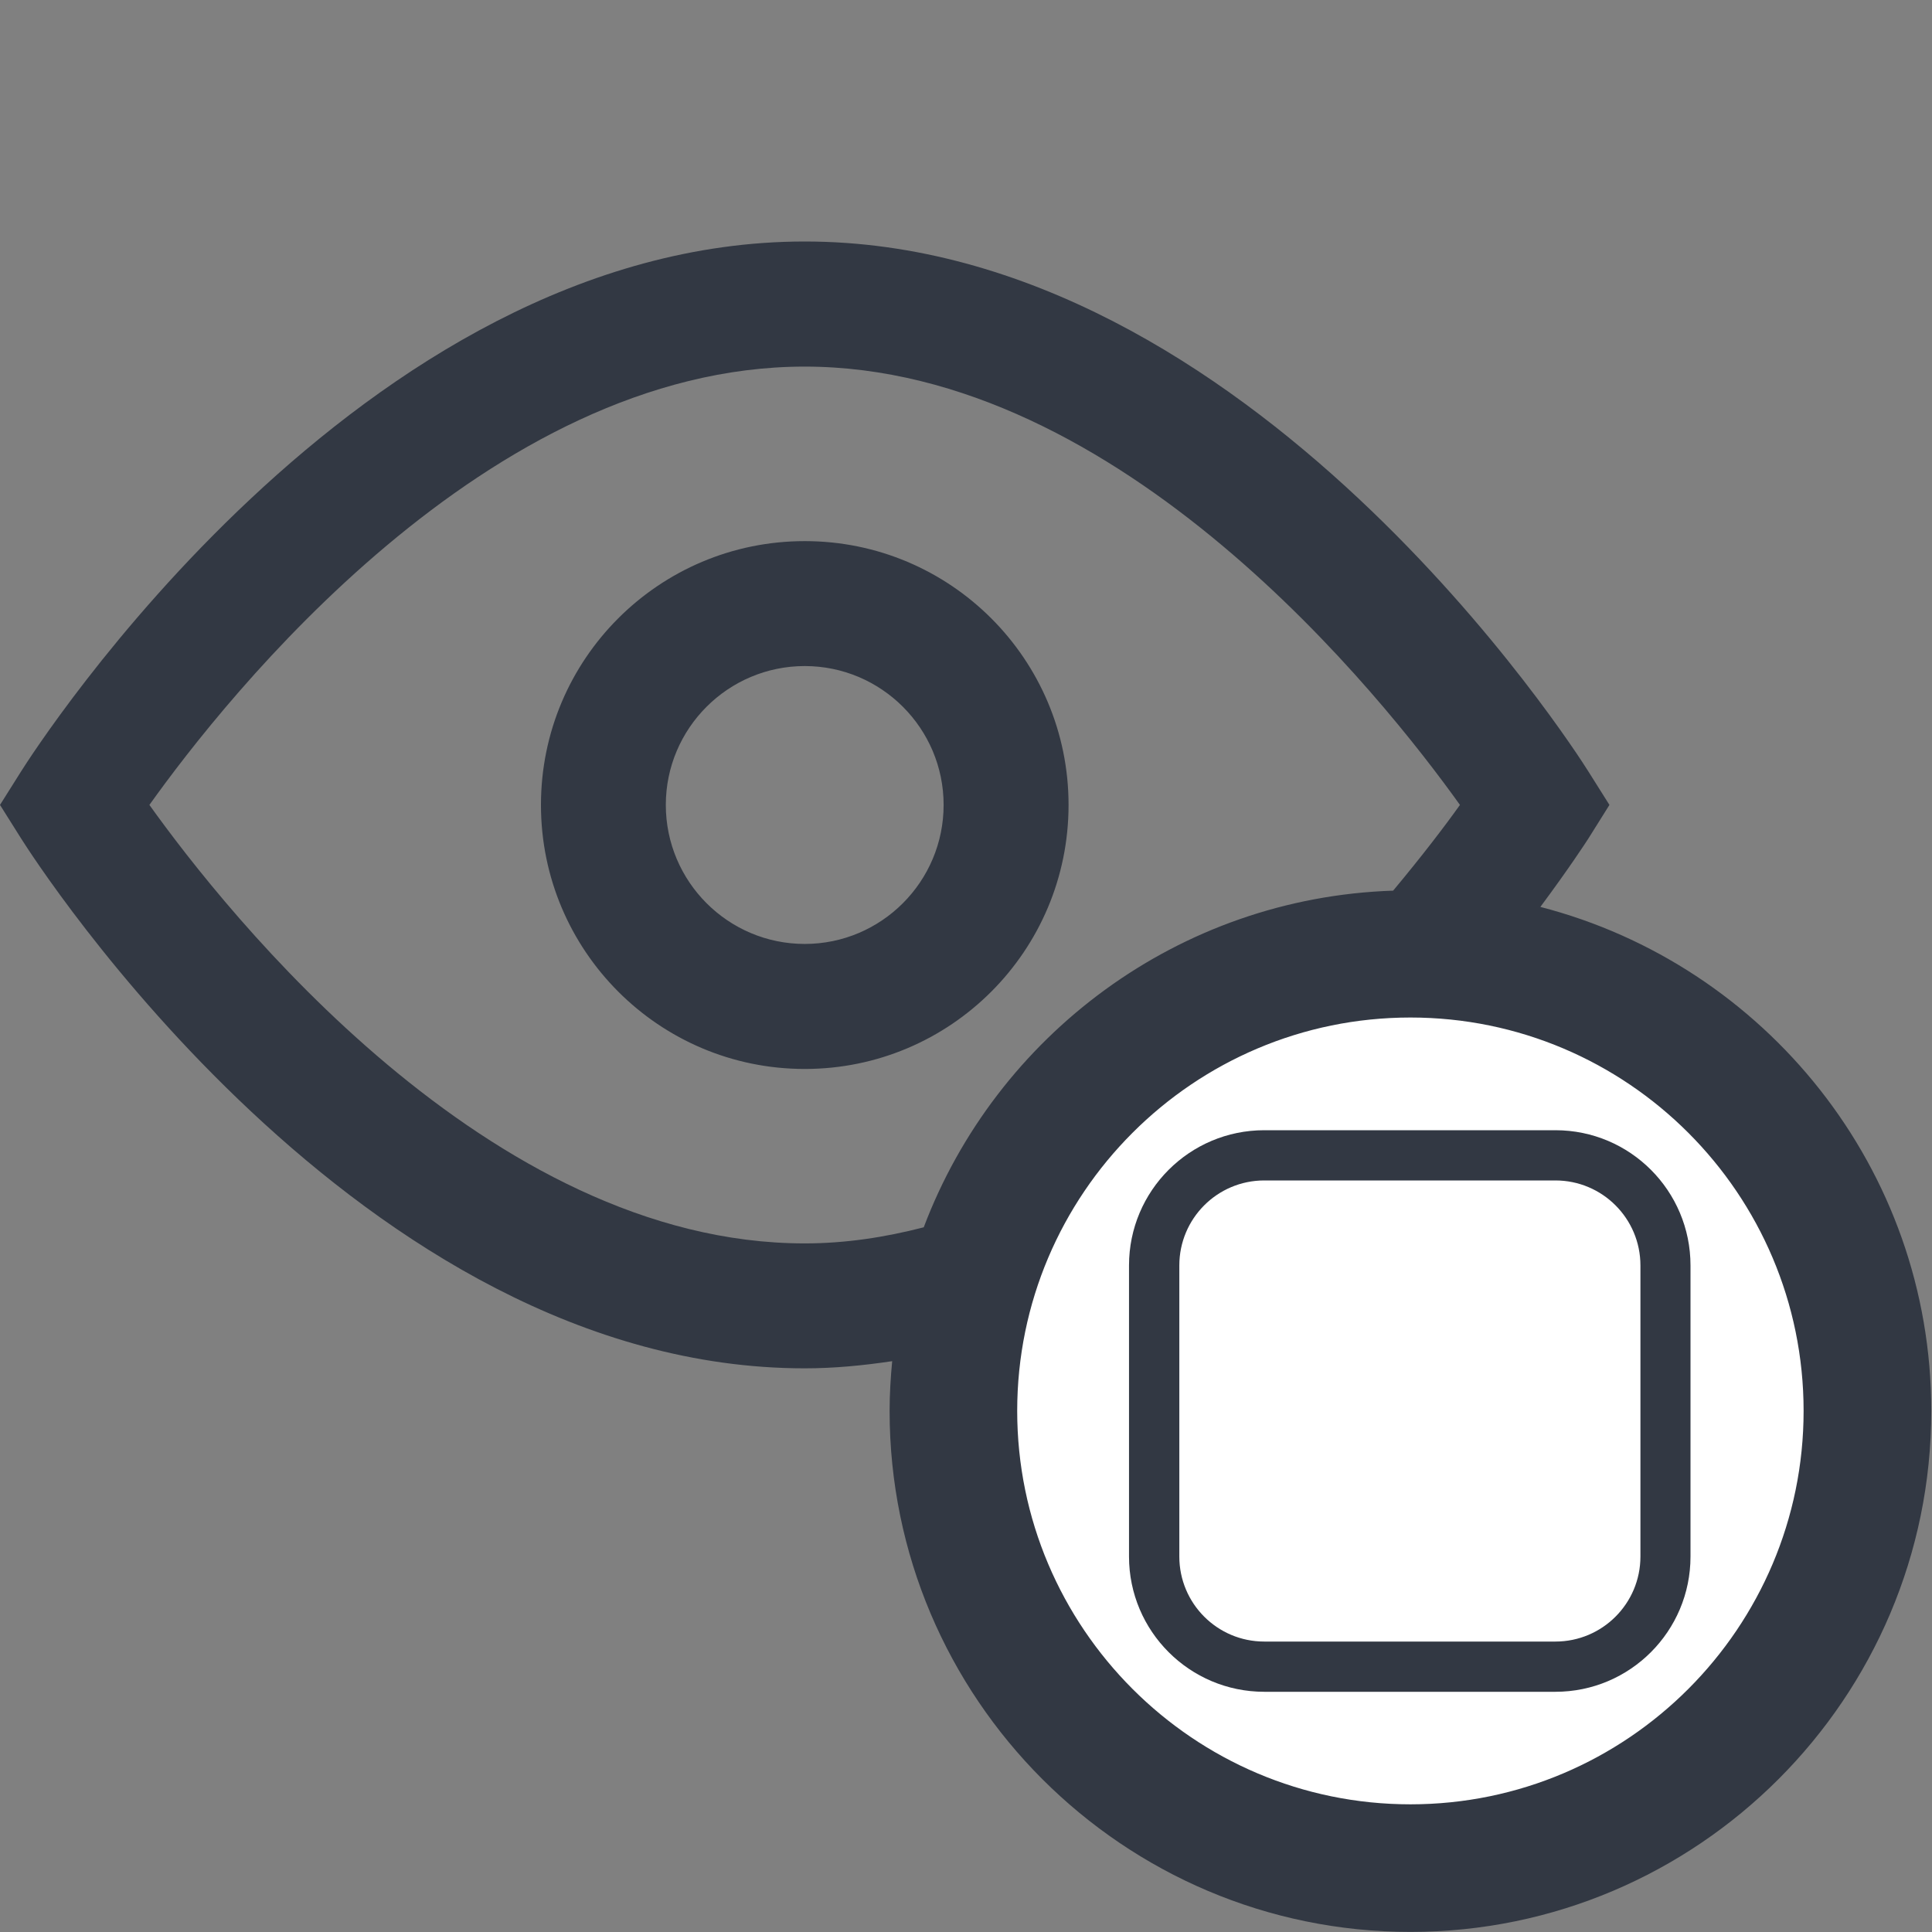 <svg xmlns="http://www.w3.org/2000/svg" width="24" height="24" viewBox="0 0 24 24">
    <rect x="0" y="0" width="24" height="24" fill="#808080" stroke="none"/>
    <g fill="none" fill-rule="evenodd">
        <path fill="#FFF" d="M23.222 17.528c0-3.145-2.55-5.693-5.694-5.693s-5.693 2.548-5.693 5.693c0 3.146 2.549 5.694 5.693 5.694 3.145 0 5.694-2.548 5.694-5.694"/>
        <path fill="#323843" d="M15.705 14.04h3.617c.927 0 1.678.752 1.678 1.68v3.616c0 .927-.751 1.68-1.678 1.68h-3.617c-.927 0-1.68-.753-1.68-1.68V15.72c0-.928.753-1.68 1.68-1.68zm0 .624c-.583 0-1.055.473-1.055 1.056v3.616c0 .583.472 1.056 1.055 1.056h3.617c.583 0 1.056-.473 1.056-1.056V15.72c0-.583-.473-1.056-1.056-1.056h-3.617z"/>
        <path fill="#323843" d="M9.997 11.726c.951 0 1.725-.774 1.725-1.727 0-.951-.774-1.725-1.725-1.725-.952 0-1.726.774-1.726 1.725 0 .953.774 1.727 1.726 1.727m0-5.004c1.81 0 3.277 1.467 3.277 3.277 0 1.812-1.467 3.28-3.277 3.28S6.72 11.81 6.72 9.999c0-1.81 1.466-3.277 3.277-3.277m7.524 15.692c2.693 0 4.884-2.193 4.884-4.887 0-2.696-2.19-4.887-4.884-4.887-2.693 0-4.885 2.19-4.885 4.887 0 2.694 2.192 4.887 4.885 4.887m-7.524-6.968c.506 0 .998-.076 1.478-.2.9-2.381 3.163-4.094 5.831-4.182.354-.424.642-.801.83-1.065-.955-1.336-4.21-5.445-8.14-5.445-3.94 0-7.187 4.109-8.14 5.445.955 1.335 4.21 5.447 8.14 5.447m9.139-4.18c2.788.72 4.856 3.25 4.856 6.26 0 3.569-2.903 6.473-6.47 6.473-3.568 0-6.47-2.904-6.47-6.472 0-.21.013-.415.032-.618-.355.053-.716.089-1.086.089-5.531 0-9.567-6.316-9.736-6.584L0 9.999l.26-.413C.43 9.316 4.466 3 9.997 3c5.53 0 9.568 6.317 9.736 6.586l.26.413-.26.415c-.035.055-.25.384-.598.852"/>
    </g>
</svg>
